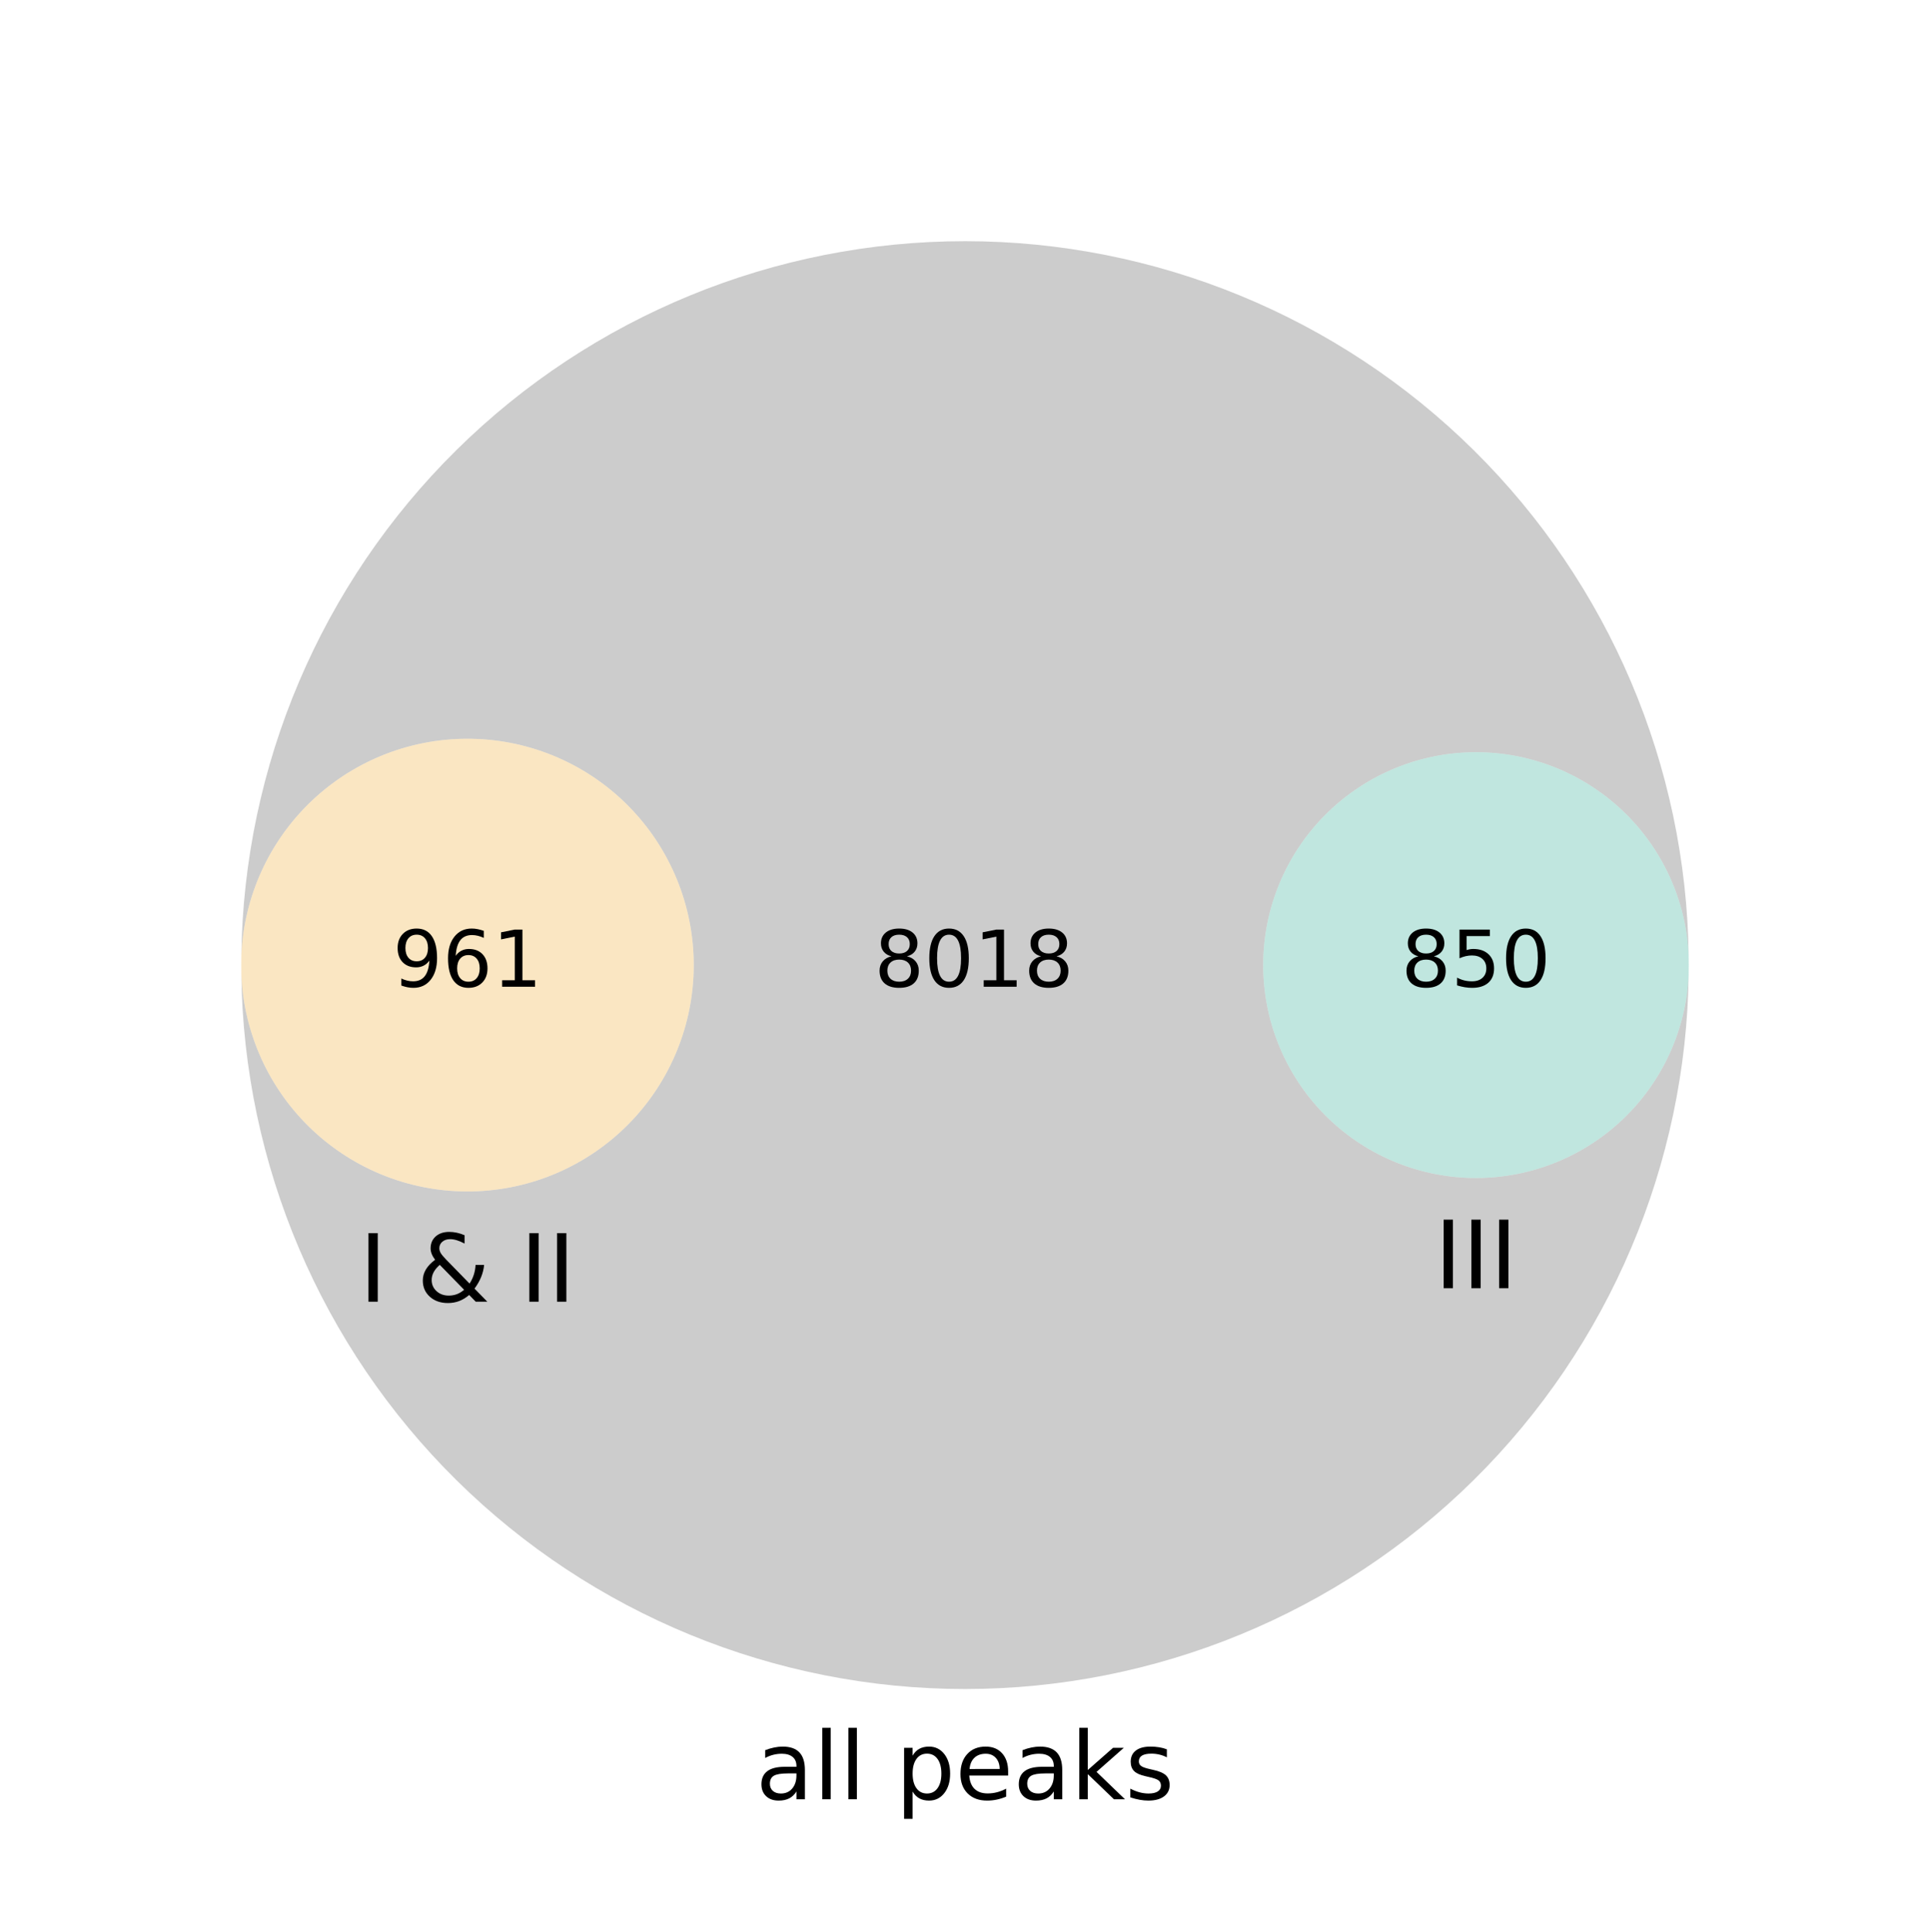 <?xml version="1.0" encoding="utf-8" standalone="no"?>
<!DOCTYPE svg PUBLIC "-//W3C//DTD SVG 1.1//EN"
  "http://www.w3.org/Graphics/SVG/1.1/DTD/svg11.dtd">
<!-- Created with matplotlib (https://matplotlib.org/) -->
<svg height="123.216pt" version="1.1" viewBox="0 0 123.136 123.216" width="123.136pt" xmlns="http://www.w3.org/2000/svg" xmlns:xlink="http://www.w3.org/1999/xlink">
 <defs>
  <style type="text/css">*{stroke-linecap:butt;stroke-linejoin:round;}</style>
 </defs>
 <g id="figure_1">
  <g id="patch_1">
   <path d="M 0 123.216 
L 123.136 123.216 
L 123.136 0 
L 0 0 
z
" style="fill:none;"/>
  </g>
  <g id="axes_1">
   <g id="patch_2">
    <path clip-path="url(#p0b04289530)" d="M 15.396 62.146 
C 15.55 74.288 20.488 85.892 29.13 94.422 
C 37.771 102.952 49.438 107.739 61.581 107.736 
C 73.723 107.732 85.388 102.939 94.025 94.404 
C 102.662 85.869 107.593 74.263 107.74 62.121 
C 107.668 63.879 107.254 65.606 106.522 67.207 
C 105.791 68.807 104.755 70.25 103.473 71.455 
C 102.19 72.66 100.686 73.604 99.044 74.235 
C 97.401 74.867 95.652 75.172 93.892 75.136 
C 92.133 75.1 90.398 74.722 88.783 74.023 
C 87.168 73.325 85.704 72.319 84.473 71.062 
C 83.241 69.805 82.266 68.321 81.601 66.692 
C 80.936 65.062 80.594 63.32 80.594 61.56 
C 80.594 59.8 80.936 58.058 81.601 56.428 
C 82.266 54.799 83.241 53.315 84.473 52.058 
C 85.704 50.801 87.168 49.795 88.783 49.097 
C 90.398 48.398 92.133 48.02 93.892 47.984 
C 95.652 47.948 97.401 48.253 99.044 48.885 
C 100.686 49.516 102.19 50.46 103.473 51.665 
C 104.755 52.87 105.791 54.313 106.522 55.913 
C 107.254 57.514 107.668 59.241 107.74 60.999 
C 107.593 48.857 102.662 37.251 94.025 28.716 
C 85.388 20.181 73.723 15.388 61.581 15.384 
C 49.438 15.381 37.771 20.168 29.13 28.698 
C 20.488 37.228 15.55 48.832 15.396 60.974 
C 15.472 59.104 15.911 57.267 16.688 55.564 
C 17.465 53.862 18.566 52.327 19.929 51.044 
C 21.292 49.762 22.891 48.757 24.638 48.085 
C 26.384 47.413 28.245 47.087 30.116 47.125 
C 31.987 47.163 33.833 47.564 35.551 48.306 
C 37.268 49.049 38.826 50.118 40.135 51.455 
C 41.445 52.791 42.483 54.37 43.19 56.102 
C 43.897 57.835 44.261 59.689 44.261 61.56 
C 44.261 63.431 43.897 65.285 43.19 67.018 
C 42.483 68.75 41.445 70.329 40.135 71.665 
C 38.826 73.002 37.268 74.071 35.551 74.814 
C 33.833 75.556 31.987 75.957 30.116 75.995 
C 28.245 76.033 26.384 75.707 24.638 75.035 
C 22.891 74.363 21.292 73.358 19.929 72.076 
C 18.566 70.793 17.465 69.258 16.688 67.556 
C 15.911 65.853 15.472 64.016 15.396 62.146 
" style="fill:#808080;opacity:0.4;"/>
   </g>
   <g id="patch_3">
    <path clip-path="url(#p0b04289530)" d="M 15.396 60.974 
C 15.394 61.169 15.393 61.365 15.393 61.56 
C 15.393 61.755 15.394 61.951 15.396 62.146 
C 15.472 64.016 15.911 65.853 16.688 67.556 
C 17.465 69.258 18.566 70.793 19.929 72.076 
C 21.292 73.358 22.891 74.363 24.638 75.035 
C 26.384 75.707 28.245 76.033 30.116 75.995 
C 31.987 75.957 33.833 75.556 35.551 74.814 
C 37.268 74.071 38.826 73.002 40.135 71.665 
C 41.445 70.329 42.483 68.75 43.19 67.018 
C 43.897 65.285 44.261 63.431 44.261 61.56 
C 44.261 59.689 43.897 57.835 43.19 56.102 
C 42.483 54.37 41.445 52.791 40.135 51.455 
C 38.826 50.118 37.268 49.049 35.551 48.306 
C 33.833 47.564 31.987 47.163 30.116 47.125 
C 28.245 47.087 26.384 47.413 24.638 48.085 
C 22.891 48.757 21.292 49.762 19.929 51.044 
C 18.566 52.327 17.465 53.862 16.688 55.564 
C 15.911 57.267 15.472 59.104 15.396 60.974 
" style="fill:#f4c268;opacity:0.4;"/>
   </g>
   <g id="patch_4">
    <path clip-path="url(#p0b04289530)" d="M 107.74 62.121 
C 107.743 61.934 107.744 61.747 107.744 61.56 
C 107.744 61.373 107.743 61.186 107.74 60.999 
C 107.668 59.241 107.254 57.514 106.522 55.913 
C 105.791 54.313 104.755 52.87 103.473 51.665 
C 102.19 50.46 100.686 49.516 99.044 48.885 
C 97.401 48.253 95.652 47.948 93.892 47.984 
C 92.133 48.02 90.398 48.398 88.783 49.097 
C 87.168 49.795 85.704 50.801 84.473 52.058 
C 83.241 53.315 82.266 54.799 81.601 56.428 
C 80.936 58.058 80.594 59.8 80.594 61.56 
C 80.594 63.32 80.936 65.062 81.601 66.692 
C 82.266 68.321 83.241 69.805 84.473 71.062 
C 85.704 72.319 87.168 73.325 88.783 74.023 
C 90.398 74.722 92.133 75.1 93.892 75.136 
C 95.652 75.172 97.401 74.867 99.044 74.235 
C 100.686 73.604 102.19 72.66 103.473 71.455 
C 104.755 70.25 105.791 68.807 106.522 67.207 
C 107.254 65.606 107.668 63.879 107.74 62.121 
" style="fill:#63c0b0;opacity:0.4;"/>
   </g>
   <g id="text_1">
    <!-- 8018 -->
    <g transform="translate(55.78 62.94)scale(0.05 -0.05)">
     <defs>
      <path d="M 31.781 34.625 
Q 24.75 34.625 20.719 30.859 
Q 16.703 27.094 16.703 20.516 
Q 16.703 13.922 20.719 10.156 
Q 24.75 6.391 31.781 6.391 
Q 38.812 6.391 42.859 10.172 
Q 46.922 13.969 46.922 20.516 
Q 46.922 27.094 42.891 30.859 
Q 38.875 34.625 31.781 34.625 
z
M 21.922 38.812 
Q 15.578 40.375 12.031 44.719 
Q 8.5 49.078 8.5 55.328 
Q 8.5 64.062 14.719 69.141 
Q 20.953 74.219 31.781 74.219 
Q 42.672 74.219 48.875 69.141 
Q 55.078 64.062 55.078 55.328 
Q 55.078 49.078 51.531 44.719 
Q 48 40.375 41.703 38.812 
Q 48.828 37.156 52.797 32.312 
Q 56.781 27.484 56.781 20.516 
Q 56.781 9.906 50.312 4.234 
Q 43.844 -1.422 31.781 -1.422 
Q 19.734 -1.422 13.25 4.234 
Q 6.781 9.906 6.781 20.516 
Q 6.781 27.484 10.781 32.312 
Q 14.797 37.156 21.922 38.812 
z
M 18.312 54.391 
Q 18.312 48.734 21.844 45.562 
Q 25.391 42.391 31.781 42.391 
Q 38.141 42.391 41.719 45.562 
Q 45.312 48.734 45.312 54.391 
Q 45.312 60.062 41.719 63.234 
Q 38.141 66.406 31.781 66.406 
Q 25.391 66.406 21.844 63.234 
Q 18.312 60.062 18.312 54.391 
z
" id="DejaVuSans-56"/>
      <path d="M 31.781 66.406 
Q 24.172 66.406 20.328 58.906 
Q 16.5 51.422 16.5 36.375 
Q 16.5 21.391 20.328 13.891 
Q 24.172 6.391 31.781 6.391 
Q 39.453 6.391 43.281 13.891 
Q 47.125 21.391 47.125 36.375 
Q 47.125 51.422 43.281 58.906 
Q 39.453 66.406 31.781 66.406 
z
M 31.781 74.219 
Q 44.047 74.219 50.516 64.516 
Q 56.984 54.828 56.984 36.375 
Q 56.984 17.969 50.516 8.266 
Q 44.047 -1.422 31.781 -1.422 
Q 19.531 -1.422 13.062 8.266 
Q 6.594 17.969 6.594 36.375 
Q 6.594 54.828 13.062 64.516 
Q 19.531 74.219 31.781 74.219 
z
" id="DejaVuSans-48"/>
      <path d="M 12.406 8.297 
L 28.516 8.297 
L 28.516 63.922 
L 10.984 60.406 
L 10.984 69.391 
L 28.422 72.906 
L 38.281 72.906 
L 38.281 8.297 
L 54.391 8.297 
L 54.391 0 
L 12.406 0 
z
" id="DejaVuSans-49"/>
     </defs>
     <use xlink:href="#DejaVuSans-56"/>
     <use x="63.623" xlink:href="#DejaVuSans-48"/>
     <use x="127.246" xlink:href="#DejaVuSans-49"/>
     <use x="190.869" xlink:href="#DejaVuSans-56"/>
    </g>
   </g>
   <g id="text_2">
    <!-- 961 -->
    <g transform="translate(25.055 62.94)scale(0.05 -0.05)">
     <defs>
      <path d="M 10.984 1.516 
L 10.984 10.5 
Q 14.703 8.734 18.5 7.812 
Q 22.312 6.891 25.984 6.891 
Q 35.75 6.891 40.891 13.453 
Q 46.047 20.016 46.781 33.406 
Q 43.953 29.203 39.594 26.953 
Q 35.25 24.703 29.984 24.703 
Q 19.047 24.703 12.672 31.312 
Q 6.297 37.938 6.297 49.422 
Q 6.297 60.641 12.938 67.422 
Q 19.578 74.219 30.609 74.219 
Q 43.266 74.219 49.922 64.516 
Q 56.594 54.828 56.594 36.375 
Q 56.594 19.141 48.406 8.859 
Q 40.234 -1.422 26.422 -1.422 
Q 22.703 -1.422 18.891 -0.688 
Q 15.094 0.047 10.984 1.516 
z
M 30.609 32.422 
Q 37.25 32.422 41.125 36.953 
Q 45.016 41.5 45.016 49.422 
Q 45.016 57.281 41.125 61.844 
Q 37.25 66.406 30.609 66.406 
Q 23.969 66.406 20.094 61.844 
Q 16.219 57.281 16.219 49.422 
Q 16.219 41.5 20.094 36.953 
Q 23.969 32.422 30.609 32.422 
z
" id="DejaVuSans-57"/>
      <path d="M 33.016 40.375 
Q 26.375 40.375 22.484 35.828 
Q 18.609 31.297 18.609 23.391 
Q 18.609 15.531 22.484 10.953 
Q 26.375 6.391 33.016 6.391 
Q 39.656 6.391 43.531 10.953 
Q 47.406 15.531 47.406 23.391 
Q 47.406 31.297 43.531 35.828 
Q 39.656 40.375 33.016 40.375 
z
M 52.594 71.297 
L 52.594 62.312 
Q 48.875 64.062 45.094 64.984 
Q 41.312 65.922 37.594 65.922 
Q 27.828 65.922 22.672 59.328 
Q 17.531 52.734 16.797 39.406 
Q 19.672 43.656 24.016 45.922 
Q 28.375 48.188 33.594 48.188 
Q 44.578 48.188 50.953 41.516 
Q 57.328 34.859 57.328 23.391 
Q 57.328 12.156 50.688 5.359 
Q 44.047 -1.422 33.016 -1.422 
Q 20.359 -1.422 13.672 8.266 
Q 6.984 17.969 6.984 36.375 
Q 6.984 53.656 15.188 63.938 
Q 23.391 74.219 37.203 74.219 
Q 40.922 74.219 44.703 73.484 
Q 48.484 72.75 52.594 71.297 
z
" id="DejaVuSans-54"/>
     </defs>
     <use xlink:href="#DejaVuSans-57"/>
     <use x="63.623" xlink:href="#DejaVuSans-54"/>
     <use x="127.246" xlink:href="#DejaVuSans-49"/>
    </g>
   </g>
   <g id="text_3">
    <!-- 850 -->
    <g transform="translate(89.397 62.94)scale(0.05 -0.05)">
     <defs>
      <path d="M 10.797 72.906 
L 49.516 72.906 
L 49.516 64.594 
L 19.828 64.594 
L 19.828 46.734 
Q 21.969 47.469 24.109 47.828 
Q 26.266 48.188 28.422 48.188 
Q 40.625 48.188 47.75 41.5 
Q 54.891 34.812 54.891 23.391 
Q 54.891 11.625 47.562 5.094 
Q 40.234 -1.422 26.906 -1.422 
Q 22.312 -1.422 17.547 -0.641 
Q 12.797 0.141 7.719 1.703 
L 7.719 11.625 
Q 12.109 9.234 16.797 8.062 
Q 21.484 6.891 26.703 6.891 
Q 35.156 6.891 40.078 11.328 
Q 45.016 15.766 45.016 23.391 
Q 45.016 31 40.078 35.438 
Q 35.156 39.891 26.703 39.891 
Q 22.75 39.891 18.812 39.016 
Q 14.891 38.141 10.797 36.281 
z
" id="DejaVuSans-53"/>
     </defs>
     <use xlink:href="#DejaVuSans-56"/>
     <use x="63.623" xlink:href="#DejaVuSans-53"/>
     <use x="127.246" xlink:href="#DejaVuSans-48"/>
    </g>
   </g>
   <g id="text_4">
    <!-- all peaks -->
    <g transform="translate(48.221 114.768)scale(0.06 -0.06)">
     <defs>
      <path d="M 34.281 27.484 
Q 23.391 27.484 19.188 25 
Q 14.984 22.516 14.984 16.5 
Q 14.984 11.719 18.141 8.906 
Q 21.297 6.109 26.703 6.109 
Q 34.188 6.109 38.703 11.406 
Q 43.219 16.703 43.219 25.484 
L 43.219 27.484 
z
M 52.203 31.203 
L 52.203 0 
L 43.219 0 
L 43.219 8.297 
Q 40.141 3.328 35.547 0.953 
Q 30.953 -1.422 24.312 -1.422 
Q 15.922 -1.422 10.953 3.297 
Q 6 8.016 6 15.922 
Q 6 25.141 12.172 29.828 
Q 18.359 34.516 30.609 34.516 
L 43.219 34.516 
L 43.219 35.406 
Q 43.219 41.609 39.141 45 
Q 35.062 48.391 27.688 48.391 
Q 23 48.391 18.547 47.266 
Q 14.109 46.141 10.016 43.891 
L 10.016 52.203 
Q 14.938 54.109 19.578 55.047 
Q 24.219 56 28.609 56 
Q 40.484 56 46.344 49.844 
Q 52.203 43.703 52.203 31.203 
z
" id="DejaVuSans-97"/>
      <path d="M 9.422 75.984 
L 18.406 75.984 
L 18.406 0 
L 9.422 0 
z
" id="DejaVuSans-108"/>
      <path id="DejaVuSans-32"/>
      <path d="M 18.109 8.203 
L 18.109 -20.797 
L 9.078 -20.797 
L 9.078 54.688 
L 18.109 54.688 
L 18.109 46.391 
Q 20.953 51.266 25.266 53.625 
Q 29.594 56 35.594 56 
Q 45.562 56 51.781 48.094 
Q 58.016 40.188 58.016 27.297 
Q 58.016 14.406 51.781 6.484 
Q 45.562 -1.422 35.594 -1.422 
Q 29.594 -1.422 25.266 0.953 
Q 20.953 3.328 18.109 8.203 
z
M 48.688 27.297 
Q 48.688 37.203 44.609 42.844 
Q 40.531 48.484 33.406 48.484 
Q 26.266 48.484 22.188 42.844 
Q 18.109 37.203 18.109 27.297 
Q 18.109 17.391 22.188 11.75 
Q 26.266 6.109 33.406 6.109 
Q 40.531 6.109 44.609 11.75 
Q 48.688 17.391 48.688 27.297 
z
" id="DejaVuSans-112"/>
      <path d="M 56.203 29.594 
L 56.203 25.203 
L 14.891 25.203 
Q 15.484 15.922 20.484 11.062 
Q 25.484 6.203 34.422 6.203 
Q 39.594 6.203 44.453 7.469 
Q 49.312 8.734 54.109 11.281 
L 54.109 2.781 
Q 49.266 0.734 44.188 -0.344 
Q 39.109 -1.422 33.891 -1.422 
Q 20.797 -1.422 13.156 6.188 
Q 5.516 13.812 5.516 26.812 
Q 5.516 40.234 12.766 48.109 
Q 20.016 56 32.328 56 
Q 43.359 56 49.781 48.891 
Q 56.203 41.797 56.203 29.594 
z
M 47.219 32.234 
Q 47.125 39.594 43.094 43.984 
Q 39.062 48.391 32.422 48.391 
Q 24.906 48.391 20.391 44.141 
Q 15.875 39.891 15.188 32.172 
z
" id="DejaVuSans-101"/>
      <path d="M 9.078 75.984 
L 18.109 75.984 
L 18.109 31.109 
L 44.922 54.688 
L 56.391 54.688 
L 27.391 29.109 
L 57.625 0 
L 45.906 0 
L 18.109 26.703 
L 18.109 0 
L 9.078 0 
z
" id="DejaVuSans-107"/>
      <path d="M 44.281 53.078 
L 44.281 44.578 
Q 40.484 46.531 36.375 47.5 
Q 32.281 48.484 27.875 48.484 
Q 21.188 48.484 17.844 46.438 
Q 14.5 44.391 14.5 40.281 
Q 14.5 37.156 16.891 35.375 
Q 19.281 33.594 26.516 31.984 
L 29.594 31.297 
Q 39.156 29.25 43.188 25.516 
Q 47.219 21.781 47.219 15.094 
Q 47.219 7.469 41.188 3.016 
Q 35.156 -1.422 24.609 -1.422 
Q 20.219 -1.422 15.453 -0.562 
Q 10.688 0.297 5.422 2 
L 5.422 11.281 
Q 10.406 8.688 15.234 7.391 
Q 20.062 6.109 24.812 6.109 
Q 31.156 6.109 34.562 8.281 
Q 37.984 10.453 37.984 14.406 
Q 37.984 18.062 35.516 20.016 
Q 33.062 21.969 24.703 23.781 
L 21.578 24.516 
Q 13.234 26.266 9.516 29.906 
Q 5.812 33.547 5.812 39.891 
Q 5.812 47.609 11.281 51.797 
Q 16.75 56 26.812 56 
Q 31.781 56 36.172 55.266 
Q 40.578 54.547 44.281 53.078 
z
" id="DejaVuSans-115"/>
     </defs>
     <use xlink:href="#DejaVuSans-97"/>
     <use x="61.279" xlink:href="#DejaVuSans-108"/>
     <use x="89.062" xlink:href="#DejaVuSans-108"/>
     <use x="116.846" xlink:href="#DejaVuSans-32"/>
     <use x="148.633" xlink:href="#DejaVuSans-112"/>
     <use x="212.109" xlink:href="#DejaVuSans-101"/>
     <use x="273.633" xlink:href="#DejaVuSans-97"/>
     <use x="334.912" xlink:href="#DejaVuSans-107"/>
     <use x="392.822" xlink:href="#DejaVuSans-115"/>
    </g>
   </g>
   <g id="text_5">
    <!-- I &amp; II -->
    <g transform="translate(22.921 83.031)scale(0.06 -0.06)">
     <defs>
      <path d="M 9.812 72.906 
L 19.672 72.906 
L 19.672 0 
L 9.812 0 
z
" id="DejaVuSans-73"/>
      <path d="M 24.312 39.203 
Q 19.875 35.25 17.797 31.312 
Q 15.719 27.391 15.719 23.094 
Q 15.719 15.969 20.891 11.234 
Q 26.078 6.5 33.891 6.5 
Q 38.531 6.5 42.578 8.031 
Q 46.625 9.578 50.203 12.703 
z
M 31.203 44.672 
L 56 19.281 
Q 58.891 23.641 60.5 28.594 
Q 62.109 33.547 62.406 39.109 
L 71.484 39.109 
Q 70.906 32.672 68.359 26.359 
Q 65.828 20.062 61.281 13.922 
L 74.906 0 
L 62.594 0 
L 55.609 7.172 
Q 50.531 2.828 44.969 0.703 
Q 39.406 -1.422 33.016 -1.422 
Q 21.234 -1.422 13.766 5.297 
Q 6.297 12.016 6.297 22.516 
Q 6.297 28.766 9.562 34.25 
Q 12.844 39.75 19.391 44.578 
Q 17.047 47.656 15.812 50.703 
Q 14.594 53.766 14.594 56.688 
Q 14.594 64.594 20.016 69.406 
Q 25.438 74.219 34.422 74.219 
Q 38.484 74.219 42.5 73.344 
Q 46.531 72.469 50.688 70.703 
L 50.688 61.812 
Q 46.438 64.109 42.578 65.297 
Q 38.719 66.5 35.406 66.5 
Q 30.281 66.5 27.078 63.781 
Q 23.875 61.078 23.875 56.781 
Q 23.875 54.297 25.312 51.781 
Q 26.766 49.266 31.203 44.672 
z
" id="DejaVuSans-38"/>
     </defs>
     <use xlink:href="#DejaVuSans-73"/>
     <use x="29.492" xlink:href="#DejaVuSans-32"/>
     <use x="61.279" xlink:href="#DejaVuSans-38"/>
     <use x="139.258" xlink:href="#DejaVuSans-32"/>
     <use x="171.045" xlink:href="#DejaVuSans-73"/>
     <use x="200.537" xlink:href="#DejaVuSans-73"/>
    </g>
   </g>
   <g id="text_6">
    <!-- III -->
    <g transform="translate(91.518 82.171)scale(0.06 -0.06)">
     <use xlink:href="#DejaVuSans-73"/>
     <use x="29.492" xlink:href="#DejaVuSans-73"/>
     <use x="58.984" xlink:href="#DejaVuSans-73"/>
    </g>
   </g>
  </g>
 </g>
 <defs>
  <clipPath id="p0b04289530">
   <rect height="108.72" width="108.736" x="7.2" y="7.2"/>
  </clipPath>
 </defs>
</svg>
